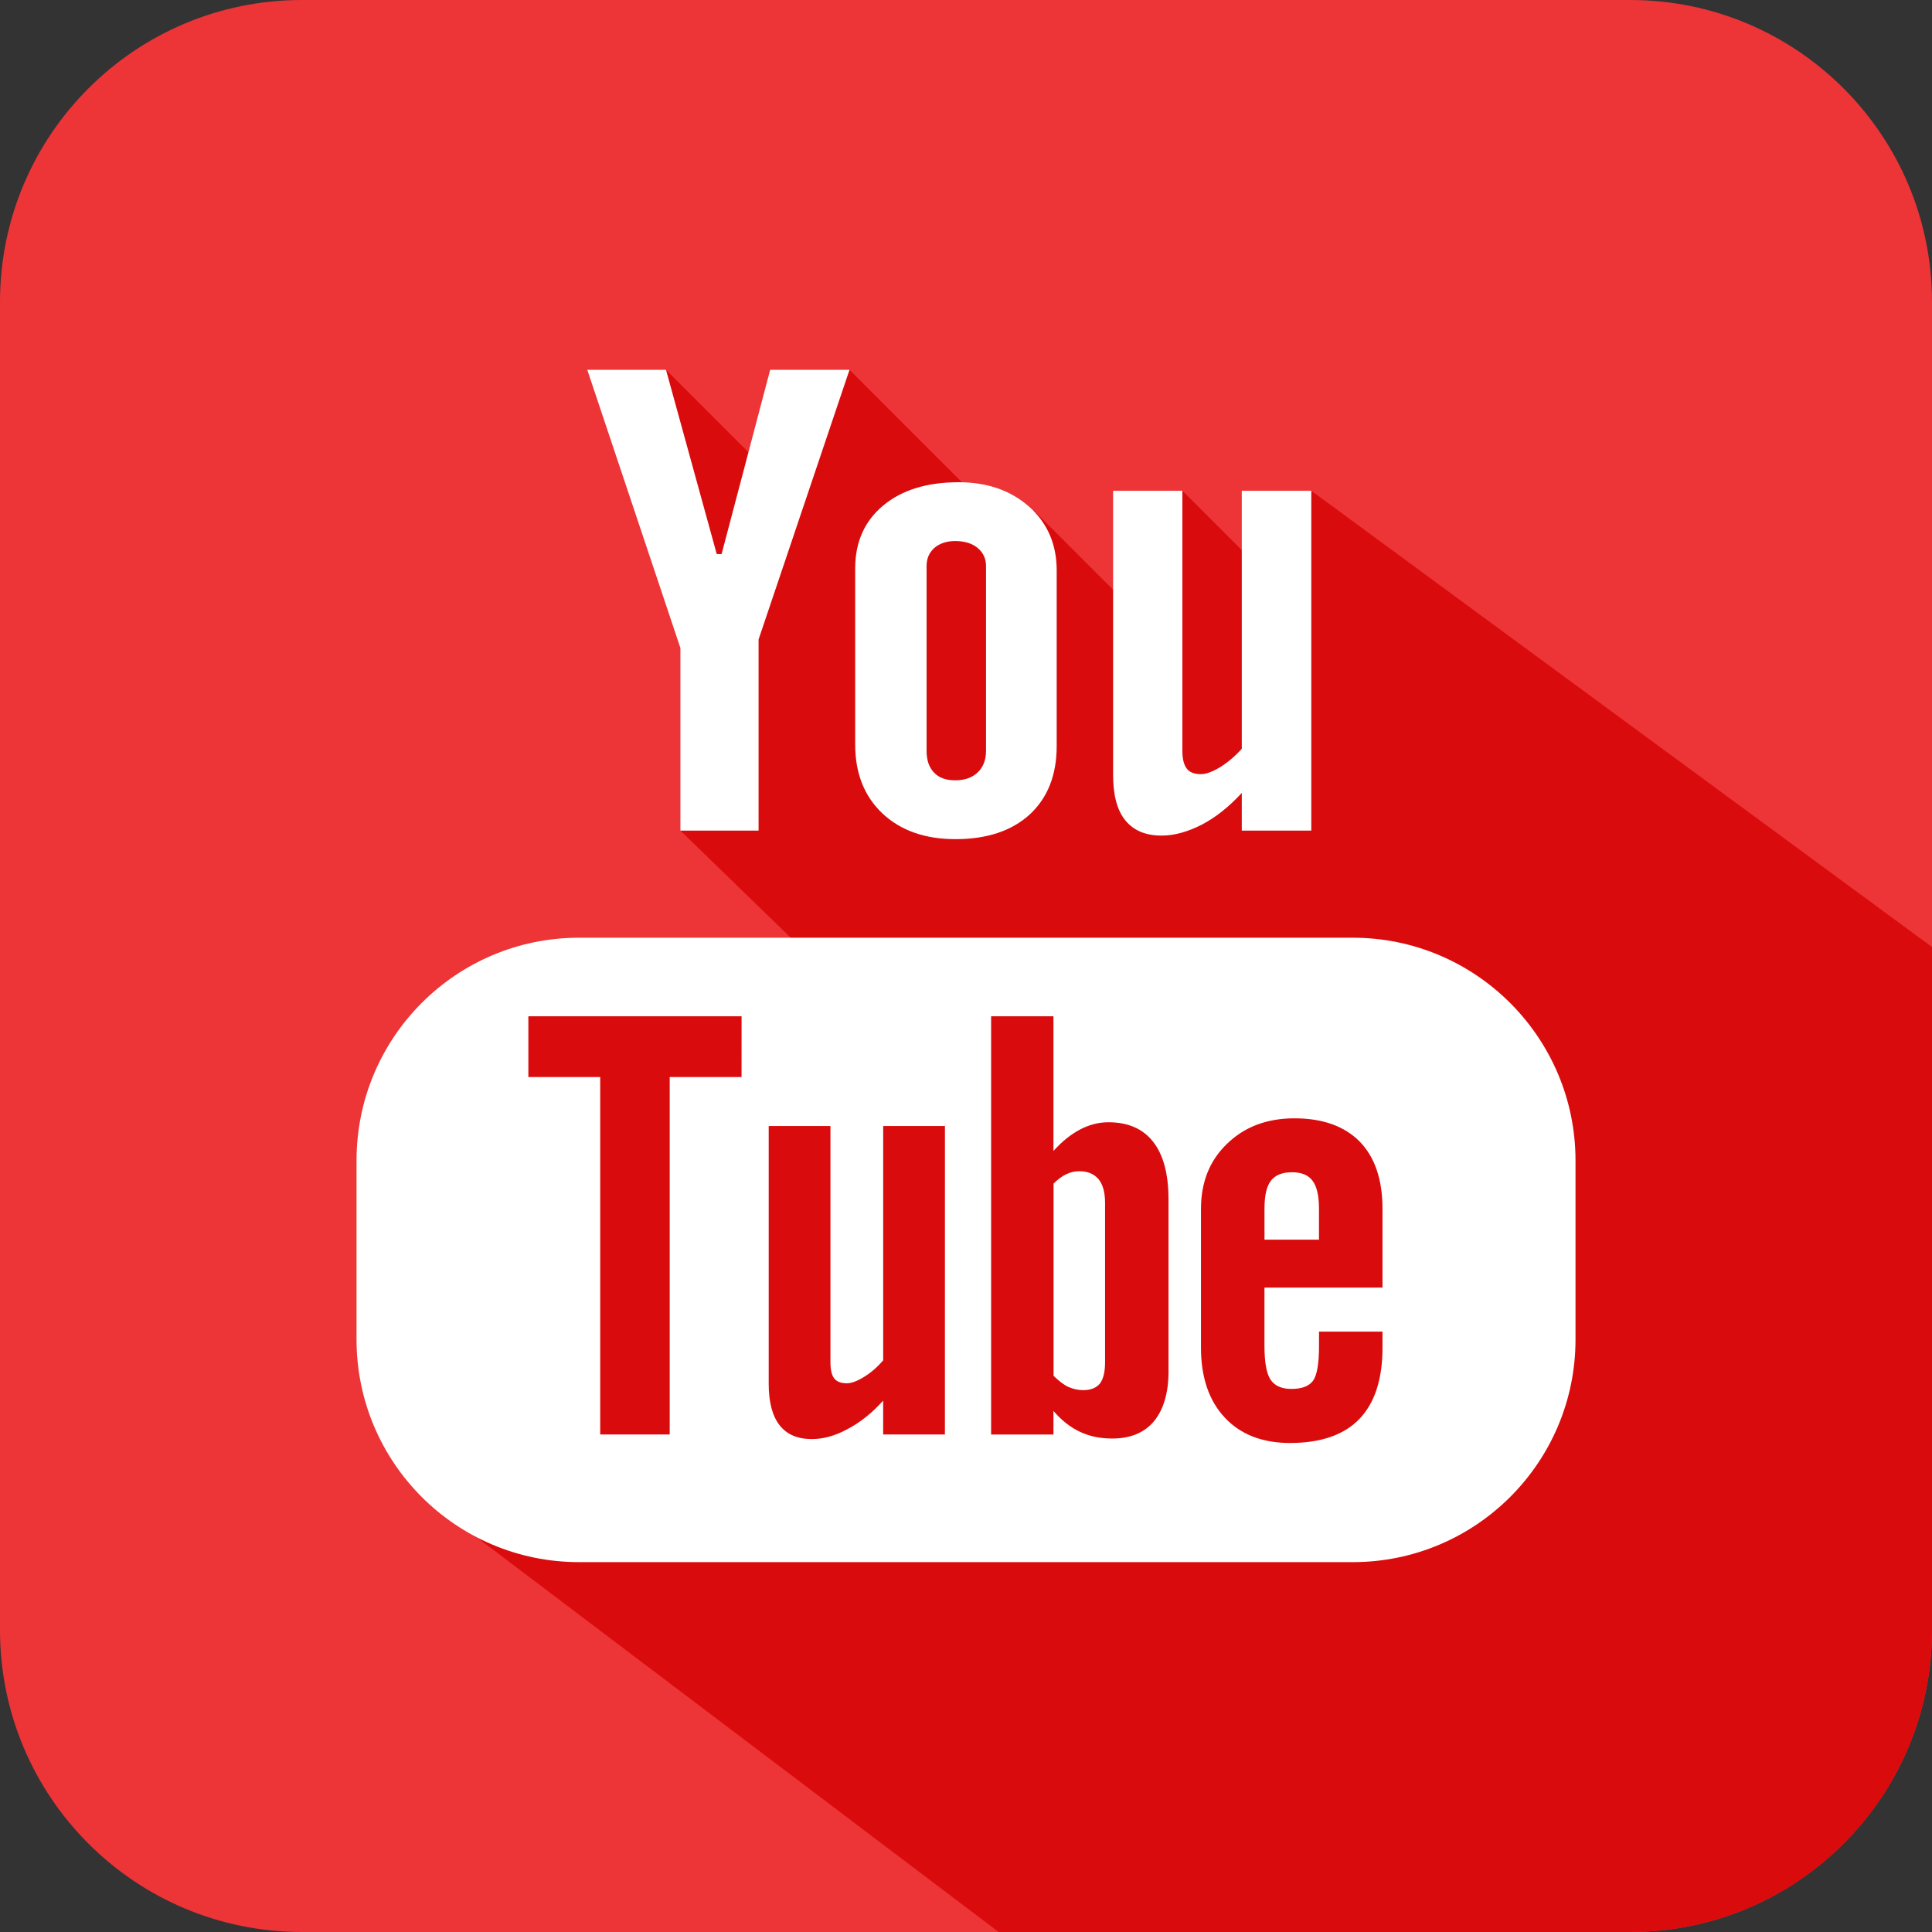 <?xml version="1.0" encoding="utf-8"?>
<!-- Generator: Adobe Illustrator 15.1.0, SVG Export Plug-In . SVG Version: 6.00 Build 0)  -->
<!DOCTYPE svg PUBLIC "-//W3C//DTD SVG 1.1//EN" "http://www.w3.org/Graphics/SVG/1.1/DTD/svg11.dtd">
<svg version="1.1" id="Layer_1" xmlns="http://www.w3.org/2000/svg" xmlns:xlink="http://www.w3.org/1999/xlink" x="0px" y="0px"
	 width="50px" height="50px" viewBox="0 0 50 50" enable-background="new 0 0 50 50" xml:space="preserve">
<rect x="0" y="0" width="50" height="50" fill="#333333" stroke="none"/>
<g>
	<path fill="#ED3437" d="M50,42.188C50,46.503,46.503,50,42.188,50H7.812C3.497,50,0,46.503,0,42.188V7.812C0,3.498,3.497,0,7.812,0
		h34.377C46.503,0,50,3.498,50,7.812V42.188z"/>
	<path fill="#DA0B0C" d="M50,42.188v-5.242V24.508L33.936,12.701l-1.627,1.708L30.6,12.701l-1.129,1.417l0.381,0.783l-0.914,0.493
		l-2.176-2.175l-0.502,0.628l-4.274-4.275l-1.426,3.323l-3.323-3.323l-0.611,2.55l1.594,4.372l2.255-3.405l-2.062,4.805l0.285,3.016
		l-1.088,0.587l4.732,4.594l-9.355,0.177l-2.175,12.363L25.846,50h16.342C46.503,50,50,46.503,50,42.188z M26.361,16.78
		c0.002-0.226,0-0.446-0.002-0.649l0.252,0.515L26.361,16.78z"/>
	<g>
		<path fill="#FFFFFF" d="M35.009,24.268H14.987c-3.185,0-5.76,2.583-5.76,5.765v4.633c0,3.182,2.576,5.762,5.76,5.762h20.022
			c3.181,0,5.765-2.58,5.765-5.762v-4.633C40.773,26.852,38.189,24.268,35.009,24.268z M19.191,27.874h-1.859v9.25h-1.799v-9.25
			h-1.859v-1.573h5.518L19.191,27.874L19.191,27.874z M24.454,37.124h-1.598v-0.875c-0.293,0.324-0.601,0.569-0.921,0.735
			c-0.316,0.174-0.628,0.259-0.924,0.259c-0.374,0-0.648-0.119-0.836-0.359c-0.185-0.237-0.281-0.593-0.281-1.069v-6.674h1.598
			v6.123c0,0.189,0.035,0.327,0.096,0.408c0.07,0.089,0.182,0.127,0.33,0.127c0.115,0,0.266-0.054,0.445-0.166
			c0.182-0.111,0.343-0.253,0.494-0.427v-6.065h1.598L24.454,37.124L24.454,37.124z M30.242,35.477c0,0.562-0.125,0.996-0.374,1.301
			c-0.25,0.301-0.612,0.451-1.086,0.451c-0.312,0-0.589-0.059-0.832-0.174c-0.247-0.115-0.478-0.296-0.687-0.541v0.611H25.65V26.301
			h1.613v3.487c0.217-0.244,0.446-0.427,0.687-0.556c0.243-0.127,0.489-0.188,0.735-0.188c0.508,0,0.894,0.166,1.16,0.508
			c0.266,0.339,0.396,0.839,0.396,1.49V35.477z M35.779,33.322h-3.055v1.506c0,0.42,0.051,0.713,0.156,0.875
			c0.107,0.162,0.288,0.242,0.542,0.242c0.267,0,0.451-0.069,0.556-0.207c0.104-0.139,0.158-0.438,0.158-0.909v-0.366h1.643v0.412
			c0,0.816-0.199,1.436-0.604,1.854c-0.396,0.407-0.994,0.615-1.791,0.615c-0.713,0-1.279-0.219-1.688-0.658
			c-0.408-0.436-0.615-1.041-0.615-1.81v-3.589c0-0.689,0.223-1.255,0.678-1.689c0.45-0.437,1.032-0.656,1.744-0.656
			c0.73,0,1.295,0.205,1.688,0.604c0.393,0.405,0.588,0.986,0.588,1.741V33.322L35.779,33.322z"/>
		<path fill="#FFFFFF" d="M33.438,30.338c-0.254,0-0.436,0.073-0.547,0.219c-0.111,0.144-0.166,0.381-0.166,0.717v0.809h1.41v-0.809
			c0-0.336-0.058-0.574-0.167-0.717C33.861,30.411,33.682,30.338,33.438,30.338z"/>
		<path fill="#FFFFFF" d="M27.936,30.311c-0.117,0-0.228,0.023-0.34,0.078c-0.111,0.049-0.219,0.135-0.33,0.241v4.976
			c0.131,0.127,0.258,0.229,0.381,0.287c0.123,0.053,0.25,0.084,0.387,0.084c0.195,0,0.338-0.059,0.43-0.17
			c0.089-0.115,0.135-0.297,0.135-0.55v-4.125c0-0.271-0.055-0.474-0.166-0.612C28.316,30.381,28.146,30.311,27.936,30.311z"/>
		<polygon fill="#FFFFFF" points="17.609,21.496 19.632,21.496 19.632,16.549 21.985,9.571 19.932,9.571 18.675,14.339 
			18.549,14.339 17.236,9.571 15.199,9.571 17.609,16.771 		"/>
		<path fill="#FFFFFF" d="M24.728,21.717c0.816,0,1.456-0.214,1.924-0.641c0.463-0.431,0.695-1.018,0.695-1.771V14.76
			c0-0.667-0.236-1.22-0.709-1.643c-0.479-0.425-1.087-0.637-1.83-0.637c-0.816,0-1.468,0.2-1.952,0.604
			c-0.482,0.402-0.724,0.943-0.724,1.627v4.559c0,0.748,0.238,1.34,0.707,1.783C23.31,21.496,23.941,21.717,24.728,21.717z
			 M23.98,14.645c0-0.192,0.068-0.347,0.205-0.468c0.137-0.117,0.319-0.175,0.534-0.175c0.239,0,0.432,0.058,0.578,0.175
			c0.146,0.121,0.221,0.276,0.221,0.468v4.791c0,0.235-0.075,0.421-0.217,0.556c-0.143,0.135-0.334,0.202-0.582,0.202
			c-0.234,0-0.419-0.063-0.546-0.2c-0.127-0.131-0.193-0.316-0.193-0.558V14.645z"/>
		<path fill="#FFFFFF" d="M30.061,21.625c0.334,0,0.682-0.099,1.041-0.283c0.36-0.187,0.705-0.463,1.035-0.821v0.975h1.799v-8.795
			h-1.799v6.677c-0.169,0.189-0.354,0.346-0.554,0.472c-0.201,0.123-0.37,0.185-0.501,0.185c-0.17,0-0.293-0.046-0.366-0.14
			c-0.073-0.093-0.116-0.244-0.116-0.451v-6.743h-1.793v7.351c0,0.524,0.103,0.917,0.314,1.175
			C29.333,21.49,29.641,21.625,30.061,21.625z"/>
	</g>
</g>
</svg>
